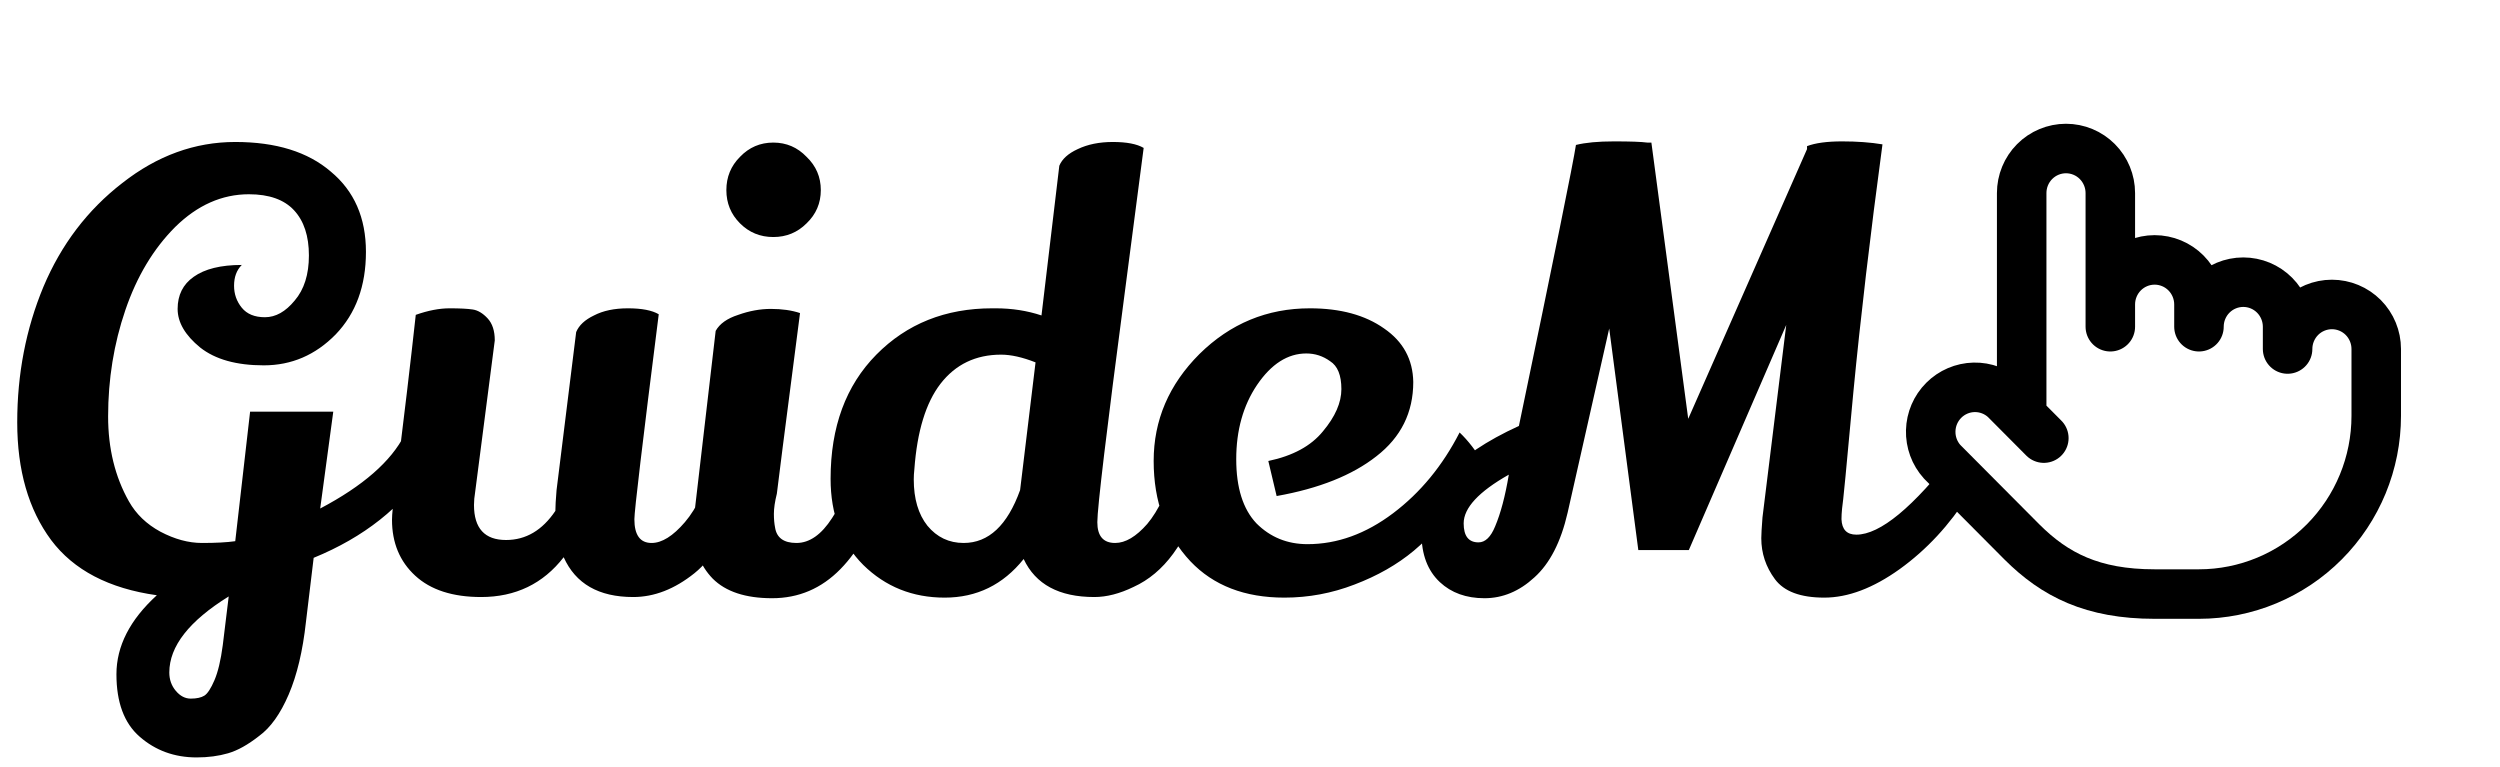 <svg width="101" height="31" viewBox="0 0 101 31" fill="none" xmlns="http://www.w3.org/2000/svg">
<path d="M7.944 30.6C7.048 30.6 6.28 30.32 5.64 29.76C5.016 29.216 4.704 28.376 4.704 27.24C4.704 26.104 5.248 25.04 6.336 24.048C4.4 23.776 2.976 23.032 2.064 21.816C1.152 20.584 0.696 19 0.696 17.064C0.696 15.112 1.048 13.288 1.752 11.592C2.472 9.88 3.536 8.48 4.944 7.392C6.352 6.288 7.872 5.736 9.504 5.736C11.152 5.736 12.44 6.136 13.368 6.936C14.312 7.72 14.784 8.8 14.784 10.176C14.784 11.552 14.376 12.664 13.56 13.512C12.744 14.344 11.776 14.76 10.656 14.76C9.552 14.76 8.696 14.52 8.088 14.04C7.48 13.544 7.176 13.024 7.176 12.48C7.176 11.92 7.392 11.488 7.824 11.184C8.272 10.864 8.92 10.704 9.768 10.704C9.56 10.912 9.456 11.192 9.456 11.544C9.456 11.88 9.56 12.176 9.768 12.432C9.976 12.688 10.288 12.816 10.704 12.816C11.136 12.816 11.536 12.592 11.904 12.144C12.288 11.696 12.48 11.088 12.48 10.32C12.48 9.536 12.28 8.928 11.88 8.496C11.48 8.064 10.872 7.848 10.056 7.848C8.968 7.848 7.976 8.288 7.08 9.168C6.2 10.048 5.528 11.168 5.064 12.528C4.6 13.888 4.368 15.32 4.368 16.824C4.368 18.12 4.648 19.264 5.208 20.256C5.496 20.768 5.92 21.176 6.48 21.48C7.056 21.784 7.616 21.936 8.16 21.936C8.72 21.936 9.168 21.912 9.504 21.864L10.104 16.632H13.464L12.936 20.544C14.664 19.632 15.8 18.64 16.344 17.568L17.28 18.888C16.24 20.488 14.704 21.704 12.672 22.536L12.36 25.128C12.232 26.296 12 27.272 11.664 28.056C11.328 28.84 10.928 29.4 10.464 29.736C10.016 30.088 9.6 30.32 9.216 30.432C8.832 30.544 8.408 30.6 7.944 30.6ZM6.84 27.168C6.84 27.456 6.928 27.704 7.104 27.912C7.28 28.12 7.48 28.224 7.704 28.224C7.944 28.224 8.128 28.184 8.256 28.104C8.384 28.024 8.52 27.816 8.664 27.48C8.808 27.144 8.92 26.672 9 26.064L9.24 24.096C7.64 25.088 6.84 26.112 6.84 27.168ZM26.613 12.696C25.957 17.88 25.629 20.64 25.629 20.976C25.629 21.616 25.861 21.936 26.325 21.936C26.741 21.936 27.189 21.656 27.669 21.096C28.165 20.52 28.557 19.664 28.845 18.528C29.373 19.104 29.693 19.552 29.805 19.872C29.437 21.424 28.853 22.52 28.053 23.16C27.253 23.8 26.429 24.12 25.581 24.12C24.189 24.12 23.253 23.584 22.773 22.512C21.941 23.584 20.829 24.12 19.437 24.12C18.285 24.12 17.397 23.832 16.773 23.256C16.149 22.68 15.837 21.928 15.837 21C15.837 20.776 15.877 20.384 15.957 19.824C16.325 16.848 16.605 14.48 16.797 12.72C17.293 12.544 17.749 12.456 18.165 12.456C18.581 12.456 18.893 12.472 19.101 12.504C19.309 12.536 19.509 12.656 19.701 12.864C19.893 13.072 19.989 13.368 19.989 13.752L19.197 19.872C19.165 20.064 19.149 20.24 19.149 20.4C19.149 21.344 19.581 21.816 20.445 21.816C21.245 21.816 21.909 21.424 22.437 20.64C22.437 20.464 22.453 20.184 22.485 19.8L23.277 13.416C23.389 13.144 23.629 12.92 23.997 12.744C24.365 12.552 24.821 12.456 25.365 12.456C25.925 12.456 26.341 12.536 26.613 12.696ZM29.897 6.336C30.265 5.952 30.713 5.76 31.241 5.76C31.769 5.76 32.217 5.952 32.585 6.336C32.969 6.704 33.161 7.152 33.161 7.68C33.161 8.208 32.969 8.656 32.585 9.024C32.217 9.392 31.769 9.576 31.241 9.576C30.713 9.576 30.265 9.392 29.897 9.024C29.529 8.656 29.345 8.208 29.345 7.68C29.345 7.152 29.529 6.704 29.897 6.336ZM28.913 13.368C29.073 13.08 29.377 12.864 29.825 12.72C30.273 12.56 30.713 12.48 31.145 12.48C31.593 12.48 31.985 12.536 32.321 12.648C31.697 17.464 31.385 19.896 31.385 19.944C31.305 20.264 31.265 20.536 31.265 20.76C31.265 20.968 31.281 21.152 31.313 21.312C31.377 21.728 31.665 21.936 32.177 21.936C32.705 21.936 33.185 21.6 33.617 20.928C34.065 20.24 34.401 19.464 34.625 18.6C34.737 18.664 34.913 18.856 35.153 19.176C35.393 19.496 35.537 19.736 35.585 19.896C35.265 21.176 34.721 22.208 33.953 22.992C33.185 23.776 32.265 24.168 31.193 24.168C30.121 24.168 29.321 23.904 28.793 23.376C28.281 22.848 28.025 22.168 28.025 21.336C28.025 21.16 28.033 20.976 28.049 20.784L28.913 13.368ZM42.796 6.696C42.908 6.424 43.156 6.2 43.54 6.024C43.94 5.832 44.412 5.736 44.956 5.736C45.516 5.736 45.932 5.816 46.204 5.976C46.044 7.224 45.788 9.184 45.436 11.856C44.7 17.44 44.332 20.52 44.332 21.096C44.332 21.656 44.572 21.936 45.052 21.936C45.468 21.936 45.9 21.68 46.348 21.168C46.796 20.64 47.204 19.784 47.572 18.6C48.02 19.032 48.332 19.504 48.508 20.016C47.932 21.92 47.028 23.152 45.796 23.712C45.236 23.984 44.708 24.12 44.212 24.12C42.788 24.12 41.836 23.608 41.356 22.584C40.524 23.624 39.46 24.144 38.164 24.144C36.868 24.144 35.772 23.704 34.876 22.824C33.996 21.944 33.556 20.784 33.556 19.344C33.556 17.248 34.172 15.576 35.404 14.328C36.636 13.08 38.196 12.456 40.084 12.456C40.132 12.456 40.18 12.456 40.228 12.456C40.884 12.456 41.5 12.552 42.076 12.744L42.796 6.696ZM40.444 14.328C39.42 14.328 38.604 14.72 37.996 15.504C37.404 16.272 37.052 17.424 36.94 18.96C36.924 19.104 36.916 19.24 36.916 19.368C36.916 20.152 37.1 20.776 37.468 21.24C37.852 21.704 38.34 21.936 38.932 21.936C39.94 21.936 40.7 21.224 41.212 19.8L41.836 14.64C41.308 14.432 40.844 14.328 40.444 14.328ZM51.24 18.624C52.232 18.416 52.968 18.016 53.448 17.424C53.944 16.832 54.192 16.264 54.192 15.72C54.192 15.16 54.04 14.784 53.736 14.592C53.448 14.384 53.128 14.28 52.776 14.28C52.024 14.28 51.36 14.704 50.784 15.552C50.224 16.384 49.944 17.384 49.944 18.552C49.944 19.704 50.216 20.568 50.76 21.144C51.32 21.704 52.008 21.984 52.824 21.984C54.024 21.984 55.176 21.568 56.28 20.736C57.384 19.904 58.28 18.816 58.968 17.472C59.32 17.808 59.64 18.224 59.928 18.72C59.4 19.92 58.464 21.096 57.12 22.248C56.448 22.808 55.648 23.264 54.72 23.616C53.808 23.968 52.864 24.144 51.888 24.144C50.288 24.144 49.024 23.656 48.096 22.68C47.104 21.624 46.608 20.272 46.608 18.624C46.608 16.976 47.224 15.536 48.456 14.304C49.704 13.072 51.192 12.456 52.92 12.456C54.152 12.456 55.152 12.728 55.92 13.272C56.688 13.8 57.08 14.52 57.096 15.432C57.096 16.664 56.6 17.664 55.608 18.432C54.632 19.2 53.288 19.736 51.576 20.04L51.24 18.624ZM73.004 5.904C73.34 5.776 73.812 5.712 74.42 5.712C75.028 5.712 75.572 5.752 76.052 5.832C75.556 9.512 75.164 12.848 74.876 15.84C74.604 18.816 74.452 20.384 74.42 20.544C74.404 20.704 74.396 20.848 74.396 20.976C74.412 21.392 74.612 21.6 74.996 21.6C75.956 21.6 77.292 20.496 79.004 18.288C79.308 19.136 79.484 19.704 79.532 19.992C78.764 21.208 77.836 22.208 76.748 22.992C75.676 23.76 74.66 24.144 73.7 24.144C72.74 24.144 72.076 23.896 71.708 23.4C71.34 22.904 71.156 22.352 71.156 21.744C71.156 21.6 71.172 21.32 71.204 20.904C71.252 20.488 71.572 17.896 72.164 13.128L68.228 22.224H66.188L65.012 13.272L63.332 20.712C63.06 21.896 62.612 22.768 61.988 23.328C61.38 23.888 60.708 24.168 59.972 24.168C59.236 24.168 58.636 23.952 58.172 23.52C57.676 23.056 57.428 22.4 57.428 21.552C57.428 19.856 58.74 18.408 61.364 17.208C62.788 10.376 63.556 6.592 63.668 5.856C64.052 5.76 64.564 5.712 65.204 5.712C65.86 5.712 66.308 5.728 66.548 5.76H66.716L68.204 16.92L73.004 6.024V5.904ZM59.132 21.144C59.132 21.656 59.332 21.912 59.732 21.912C60.004 21.912 60.228 21.696 60.404 21.264C60.628 20.736 60.812 20.04 60.956 19.176C59.74 19.864 59.132 20.52 59.132 21.144Z" fill="black"/>
<path d="M85.257 13.2V12.3C85.257 11.823 85.445 11.365 85.781 11.027C86.117 10.69 86.572 10.5 87.047 10.5C87.522 10.5 87.978 10.69 88.313 11.027C88.649 11.365 88.838 11.823 88.838 12.3V13.2C88.838 12.723 89.026 12.265 89.362 11.927C89.698 11.59 90.153 11.4 90.628 11.4C91.103 11.4 91.559 11.59 91.894 11.927C92.23 12.265 92.419 12.723 92.419 13.2V14.1C92.419 13.623 92.608 13.165 92.943 12.827C93.279 12.49 93.735 12.3 94.21 12.3C94.684 12.3 95.14 12.49 95.476 12.827C95.811 13.165 96 13.623 96 14.1V16.8C96 18.71 95.245 20.541 93.902 21.891C92.559 23.241 90.737 24 88.838 24H87.047C84.54 24 83.019 23.226 81.685 21.894L78.462 18.654C78.153 18.311 77.989 17.862 78.001 17.4C78.013 16.938 78.201 16.499 78.527 16.173C78.852 15.847 79.29 15.659 79.75 15.648C80.209 15.638 80.655 15.805 80.995 16.116L82.571 17.7M85.257 12.75V7.8C85.257 7.323 85.068 6.865 84.732 6.527C84.397 6.19 83.941 6 83.466 6C82.991 6 82.536 6.19 82.2 6.527C81.864 6.865 81.676 7.323 81.676 7.8V16.8" stroke="black" stroke-width="2" stroke-linecap="round" stroke-linejoin="round"/>
</svg>

